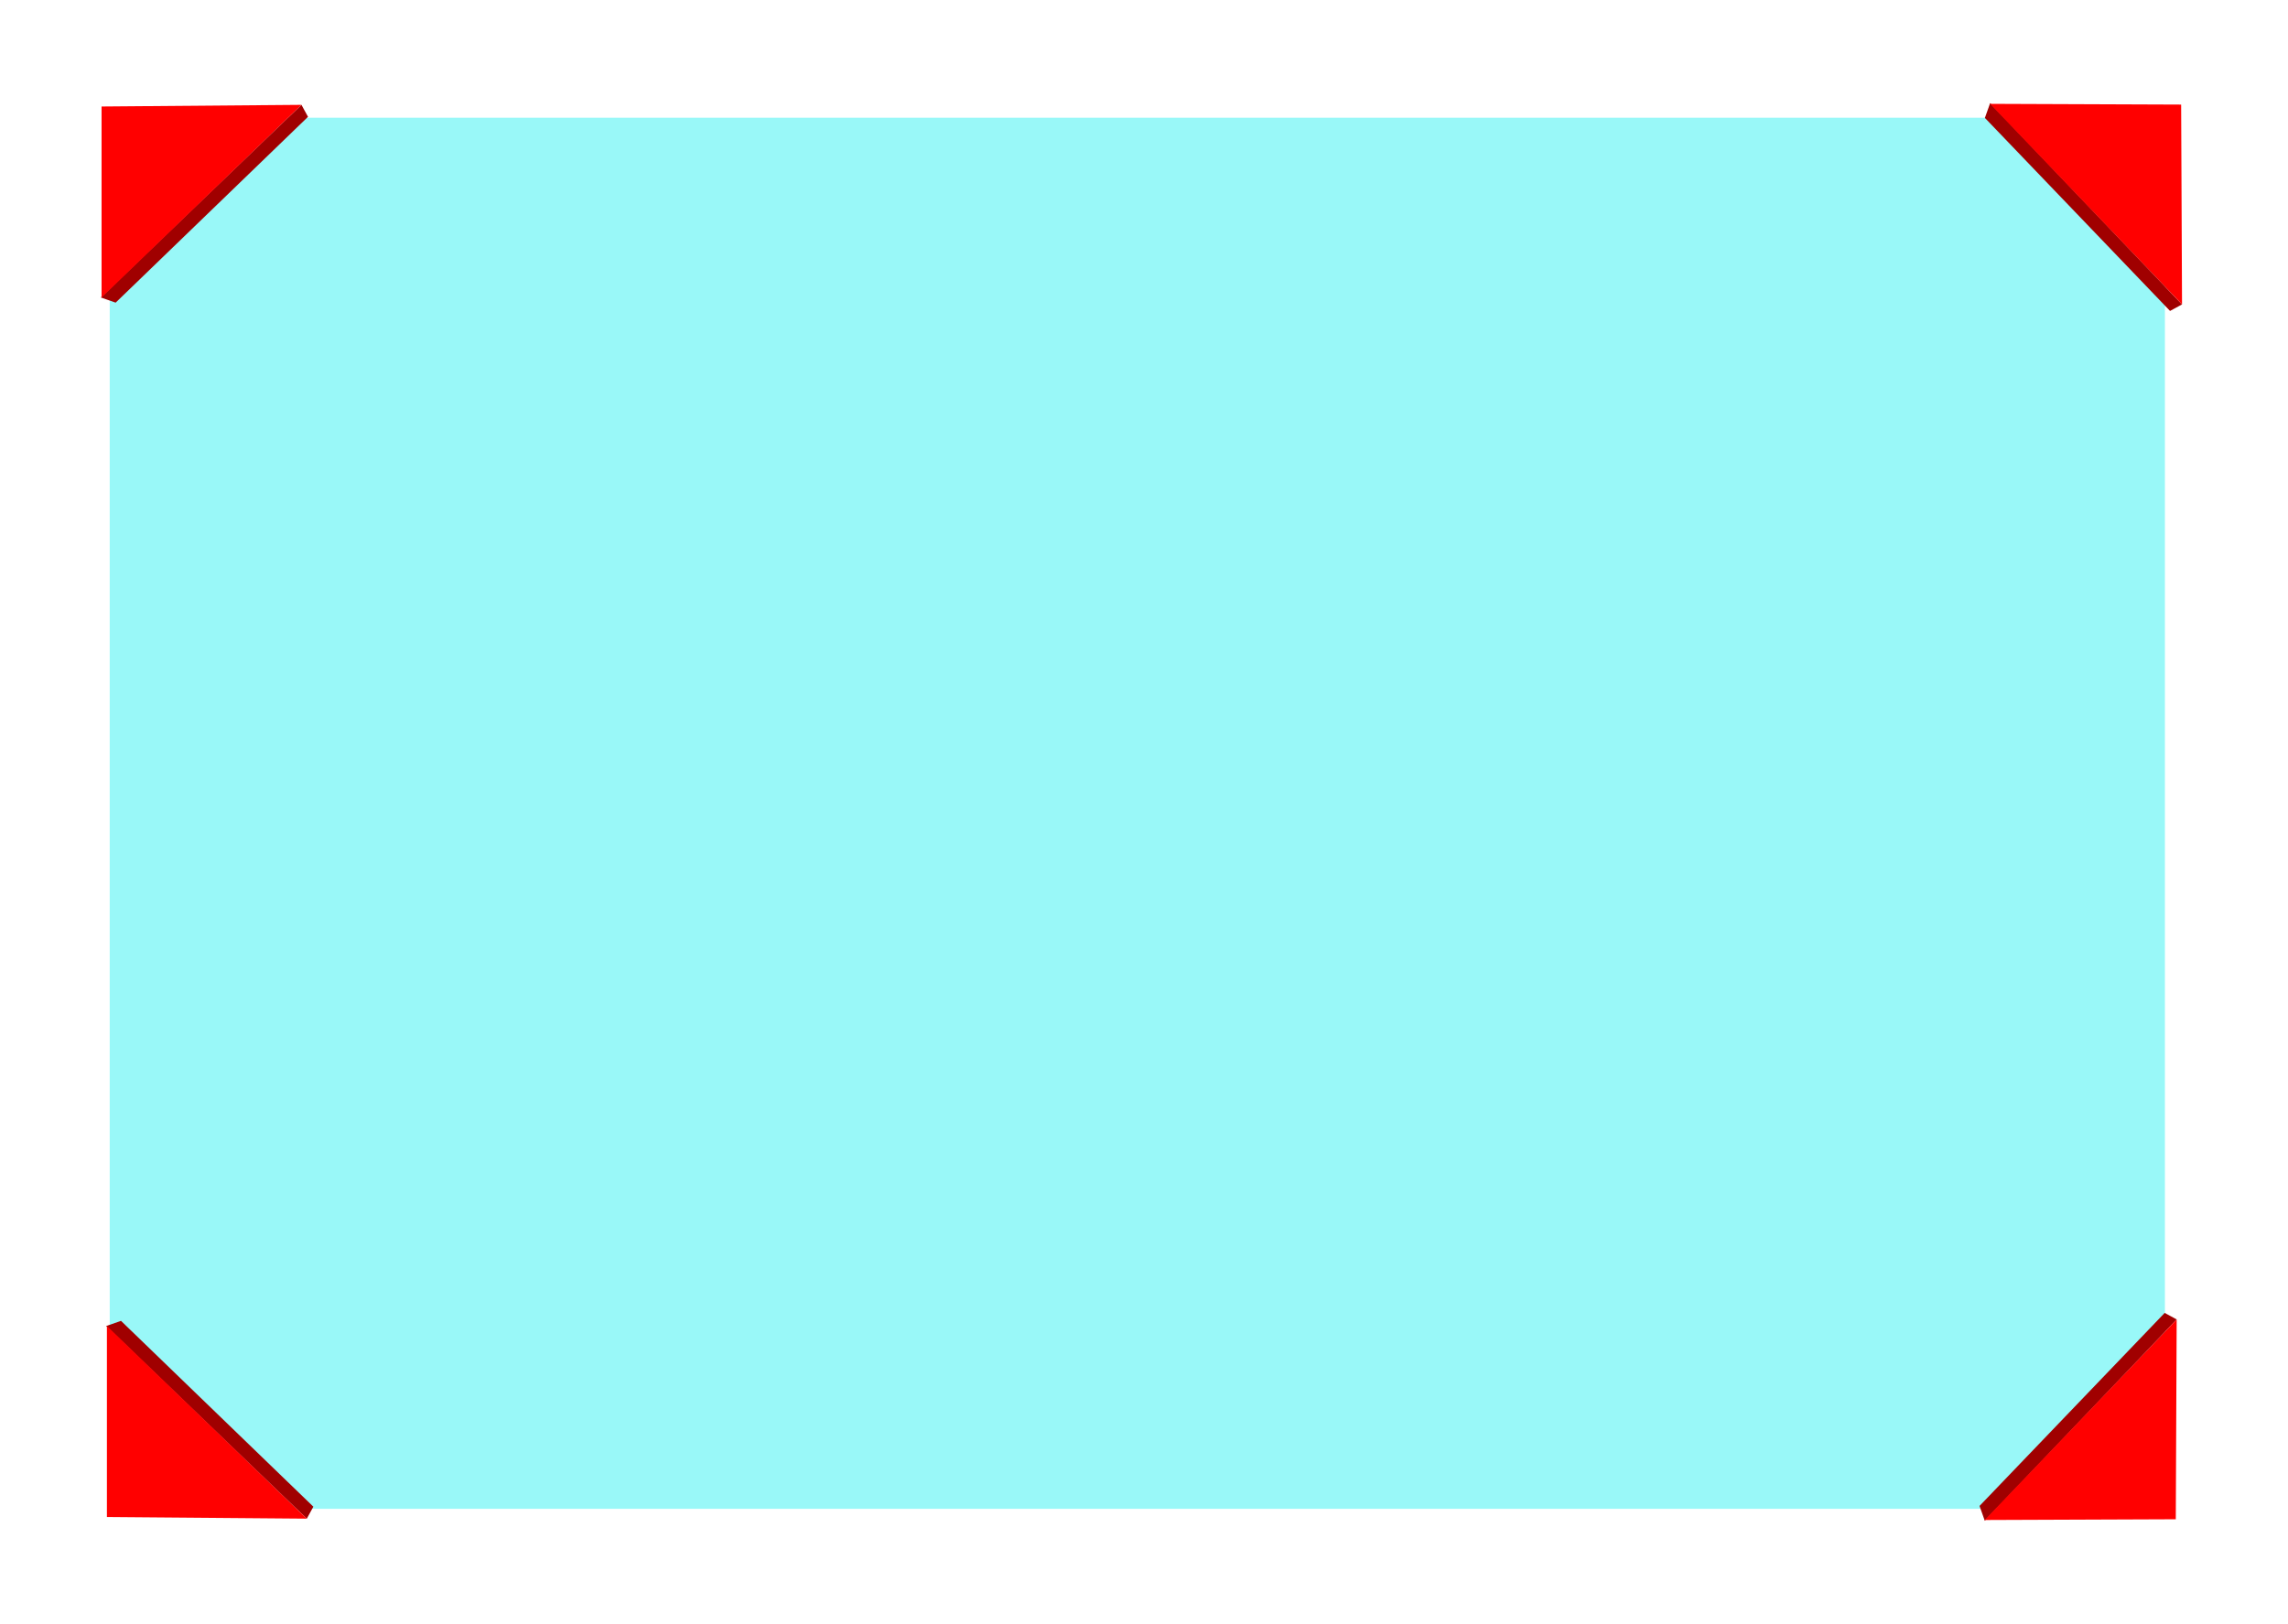 <svg width="855" height="607" viewBox="0 0 855 607" fill="none" xmlns="http://www.w3.org/2000/svg">
<path d="M41 44H809V564H41V44Z" fill="#02EEEE" fill-opacity="0.4"/>
<path d="M42.964 111.98L39.532 110.779L112.406 40.82L113.858 43.474L42.964 111.98Z" fill="#A00000" stroke="#A00000" stroke-width="2"/>
<path d="M37.953 39.809L112.637 39.192L37.953 111.222L37.953 39.809Z" fill="#FF0000"/>
<path d="M742.88 43.826L744.095 40.399L813.772 113.542L811.113 114.984L742.88 43.826Z" fill="#A00000" stroke="#A00000" stroke-width="2"/>
<path d="M815.069 39.093L815.399 113.779L743.658 38.818L815.069 39.093Z" fill="#FF0000"/>
<path d="M44.964 494.882L41.532 496.083L114.406 566.042L115.858 563.388L44.964 494.882Z" fill="#A00000" stroke="#A00000" stroke-width="2"/>
<path d="M39.953 567.052L114.637 567.67L39.953 495.64L39.953 567.052Z" fill="#FF0000"/>
<path d="M740.88 563.165L742.095 566.592L811.772 493.449L809.113 492.007L740.88 563.165Z" fill="#A00000" stroke="#A00000" stroke-width="2"/>
<path d="M813.069 567.898L813.399 493.212L741.658 568.173L813.069 567.898Z" fill="#FF0000"/>
</svg>
